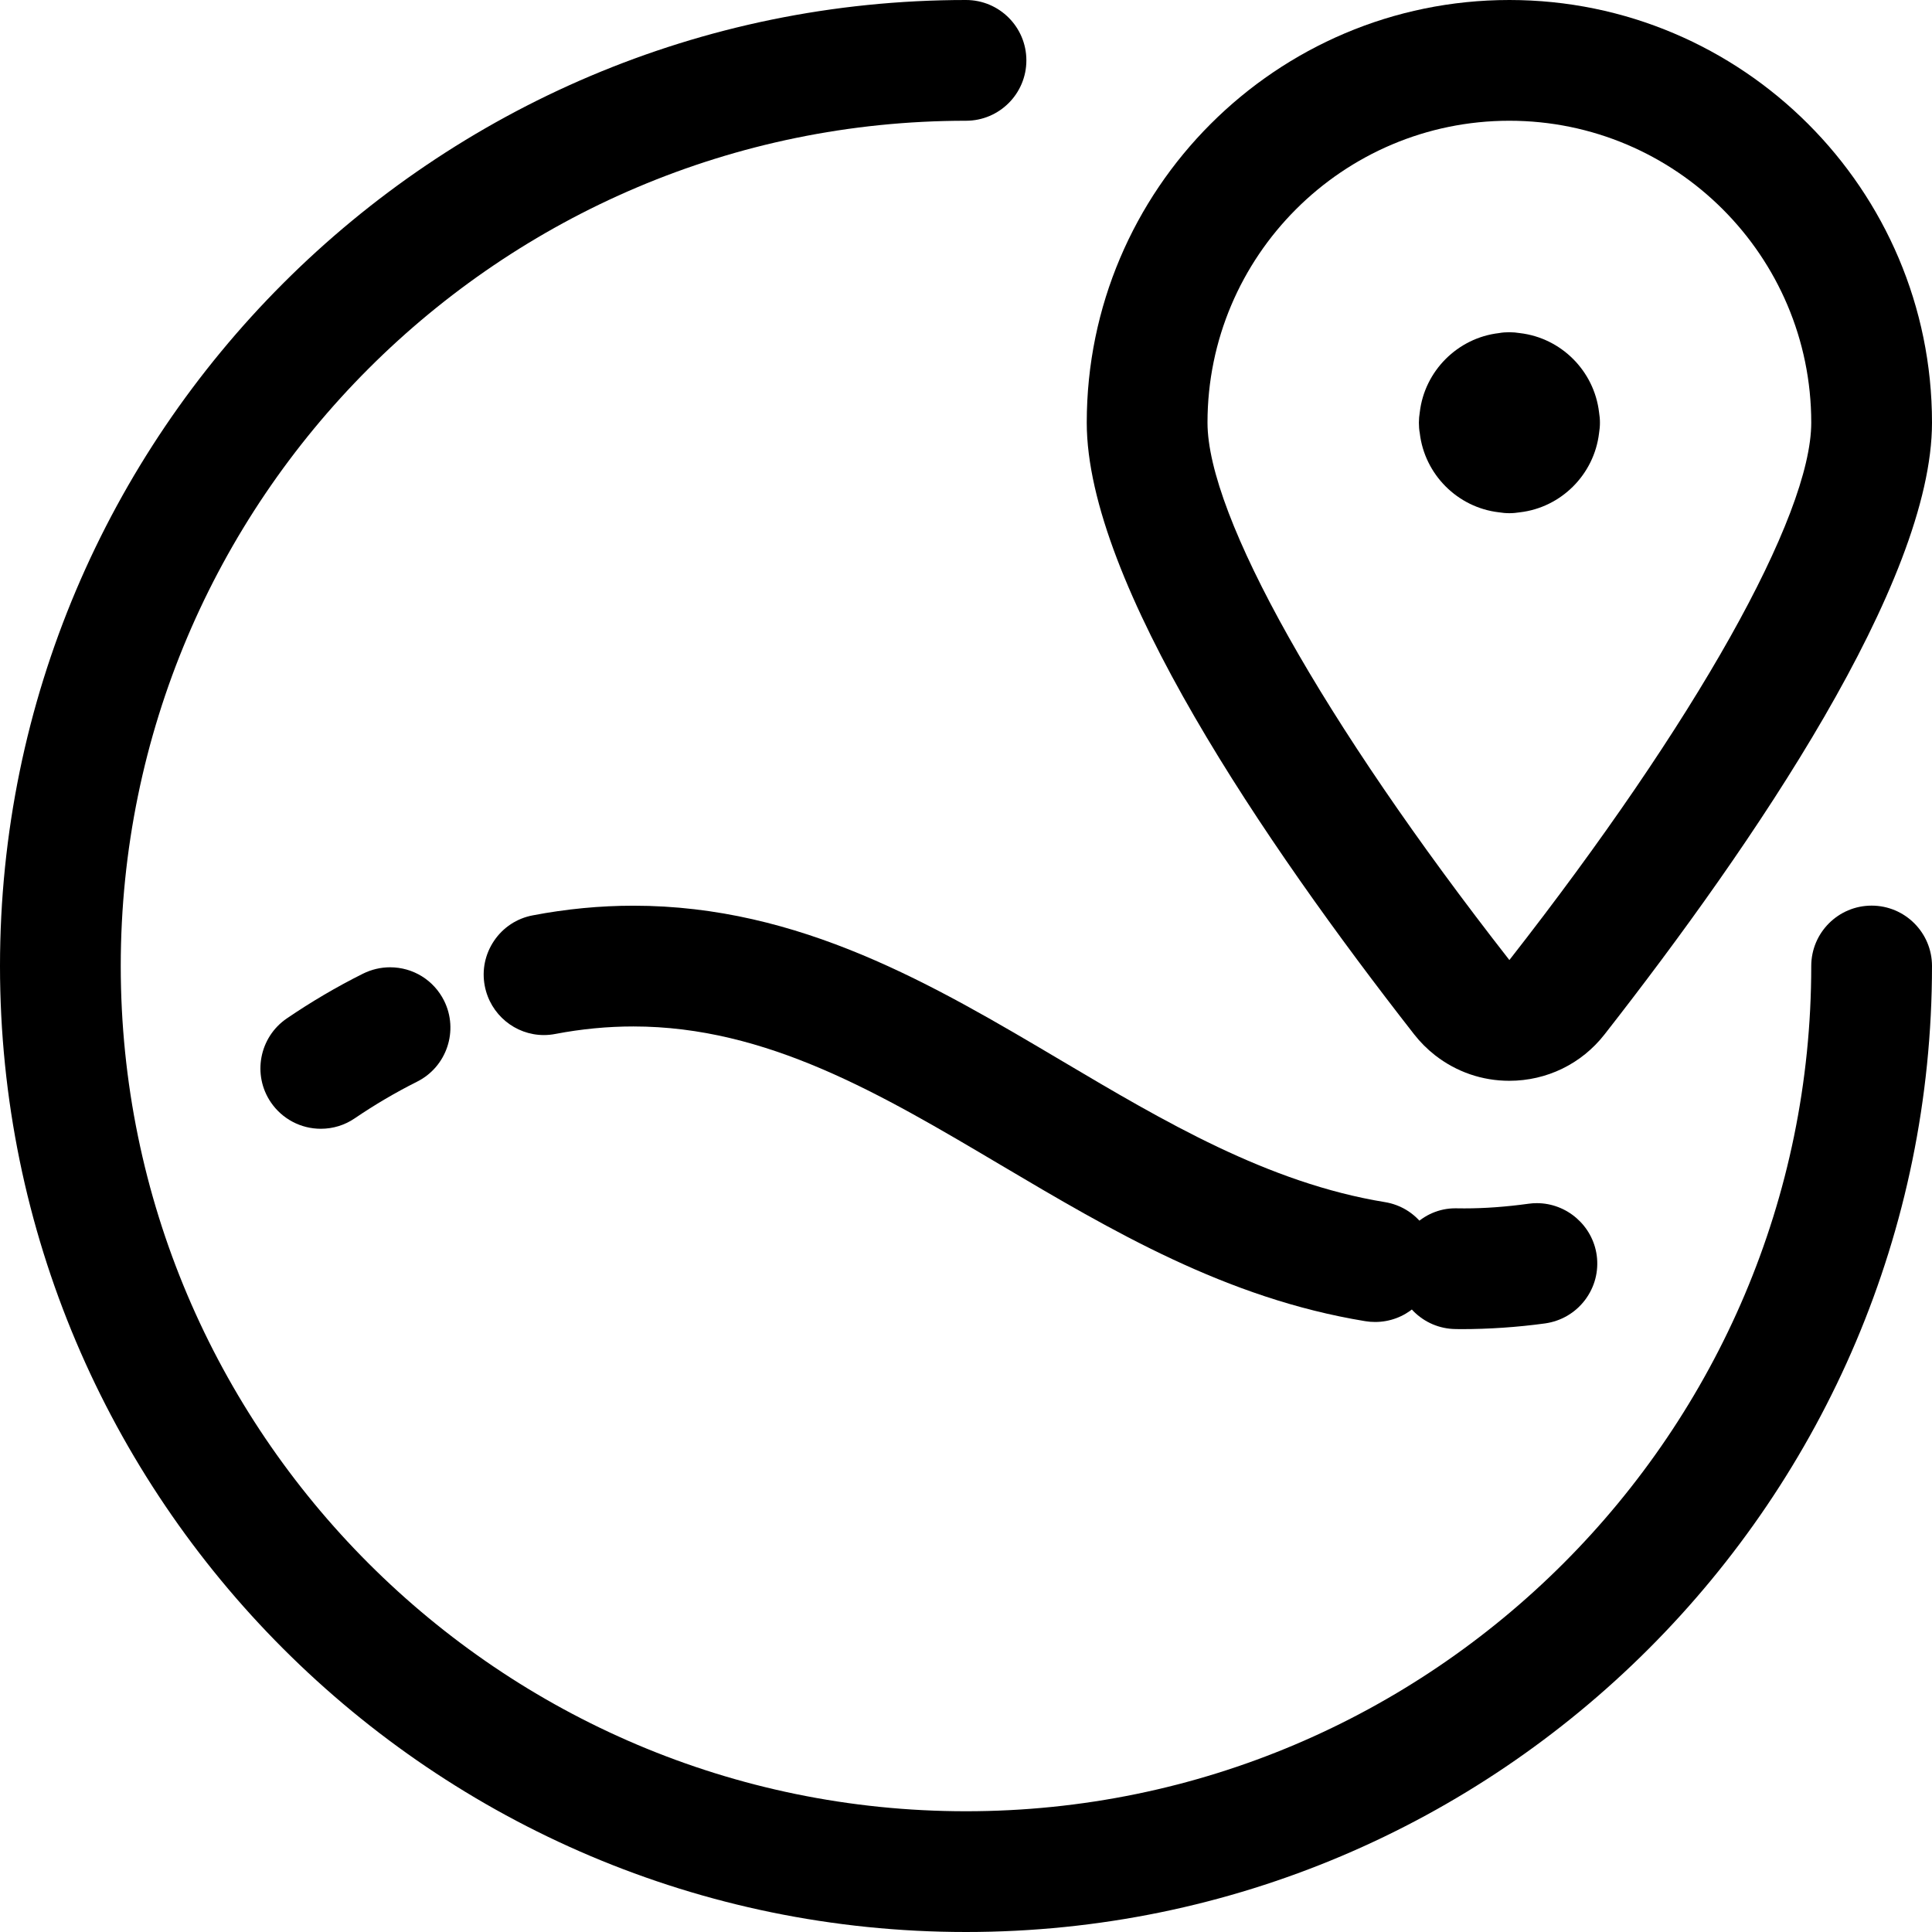 <?xml version="1.0" encoding="utf-8"?>
<!-- Generator: Adobe Illustrator 22.1.0, SVG Export Plug-In . SVG Version: 6.00 Build 0)  -->
<svg version="1.1" id="Layer_1" xmlns="http://www.w3.org/2000/svg" xmlns:xlink="http://www.w3.org/1999/xlink" x="0px" y="0px"
	 viewBox="0 0 24 24" style="enable-background:new 0 0 24 24;" xml:space="preserve">
<title>trip-road-circle</title>
<g>
	<path d="M12,24C5.383,24,0,18.617,0,12C0,5.383,5.383,0,12,0c0.414,0,0.75,0.336,0.75,0.75S12.414,1.5,12,1.5
		C6.21,1.5,1.5,6.21,1.5,12c0,5.79,4.71,10.5,10.5,10.5c5.79,0,10.5-4.71,10.5-10.5c0-0.414,0.336-0.75,0.75-0.75S24,11.586,24,12
		C24,18.617,18.617,24,12,24z"/>
	<path d="M3.985,14.022c-0.249,0-0.48-0.123-0.62-0.328c-0.233-0.342-0.144-0.809,0.197-1.042c0.302-0.206,0.621-0.394,0.948-0.557
		c0.105-0.052,0.22-0.079,0.335-0.079c0.286,0,0.543,0.159,0.671,0.414c0.185,0.37,0.035,0.822-0.335,1.007
		c-0.267,0.134-0.527,0.287-0.774,0.455C4.283,13.977,4.137,14.022,3.985,14.022z"/>
	<path d="M17.082,16.422c-0.041,0-0.082-0.003-0.123-0.01c-1.729-0.283-3.151-1.125-4.526-1.939
		c-1.495-0.886-2.908-1.722-4.565-1.722c-0.319,0-0.645,0.031-0.969,0.093c-0.047,0.009-0.095,0.014-0.142,0.014
		c-0.358,0-0.667-0.256-0.735-0.61c-0.038-0.197,0.004-0.396,0.116-0.562c0.113-0.166,0.283-0.278,0.48-0.315
		c0.417-0.08,0.838-0.12,1.251-0.12c2.068,0,3.726,0.982,5.329,1.932c1.256,0.744,2.554,1.513,4.005,1.75
		c0.198,0.032,0.371,0.14,0.488,0.302c0.117,0.163,0.164,0.361,0.131,0.559C17.761,16.158,17.45,16.422,17.082,16.422z"/>
	<path d="M18.083,16.51c-0.199-0.002-0.386-0.081-0.527-0.224c-0.14-0.143-0.217-0.332-0.215-0.532
		c0.003-0.41,0.334-0.744,0.737-0.744c0.006,0,0.113,0.001,0.113,0.001c0.253,0,0.514-0.019,0.799-0.058
		c0.034-0.005,0.068-0.007,0.101-0.007c0.373,0,0.693,0.279,0.744,0.648c0.027,0.199-0.025,0.396-0.146,0.556
		c-0.121,0.159-0.297,0.262-0.496,0.29c-0.344,0.047-0.696,0.071-1.046,0.071L18.083,16.51z"/>
	<path d="M18.75,6.375c-0.044,0-0.088-0.004-0.131-0.011c-0.513-0.06-0.922-0.47-0.982-0.983c-0.008-0.042-0.011-0.086-0.011-0.13
		s0.004-0.088,0.011-0.13c0.06-0.513,0.47-0.923,0.982-0.983c0.043-0.008,0.087-0.011,0.131-0.011s0.088,0.004,0.131,0.011
		c0.513,0.06,0.922,0.47,0.983,0.983c0.007,0.042,0.011,0.086,0.011,0.13s-0.004,0.088-0.011,0.13
		c-0.061,0.513-0.47,0.923-0.983,0.983C18.838,6.371,18.794,6.375,18.75,6.375z"/>
	<path d="M18.749,13.426c-0.337,0-0.656-0.11-0.922-0.317c-0.097-0.076-0.185-0.164-0.26-0.26C15.712,10.475,13.5,7.23,13.5,5.25
		C13.5,2.355,15.855,0,18.75,0S24,2.355,24,5.25c0,1.983-2.212,5.227-4.068,7.6C19.646,13.216,19.214,13.426,18.749,13.426z
		 M18.75,1.5C16.682,1.5,15,3.182,15,5.25c0,1.159,1.437,3.717,3.75,6.676c2.313-2.957,3.75-5.515,3.75-6.676
		C22.5,3.182,20.818,1.5,18.75,1.5z"/>
</g>
</svg>
